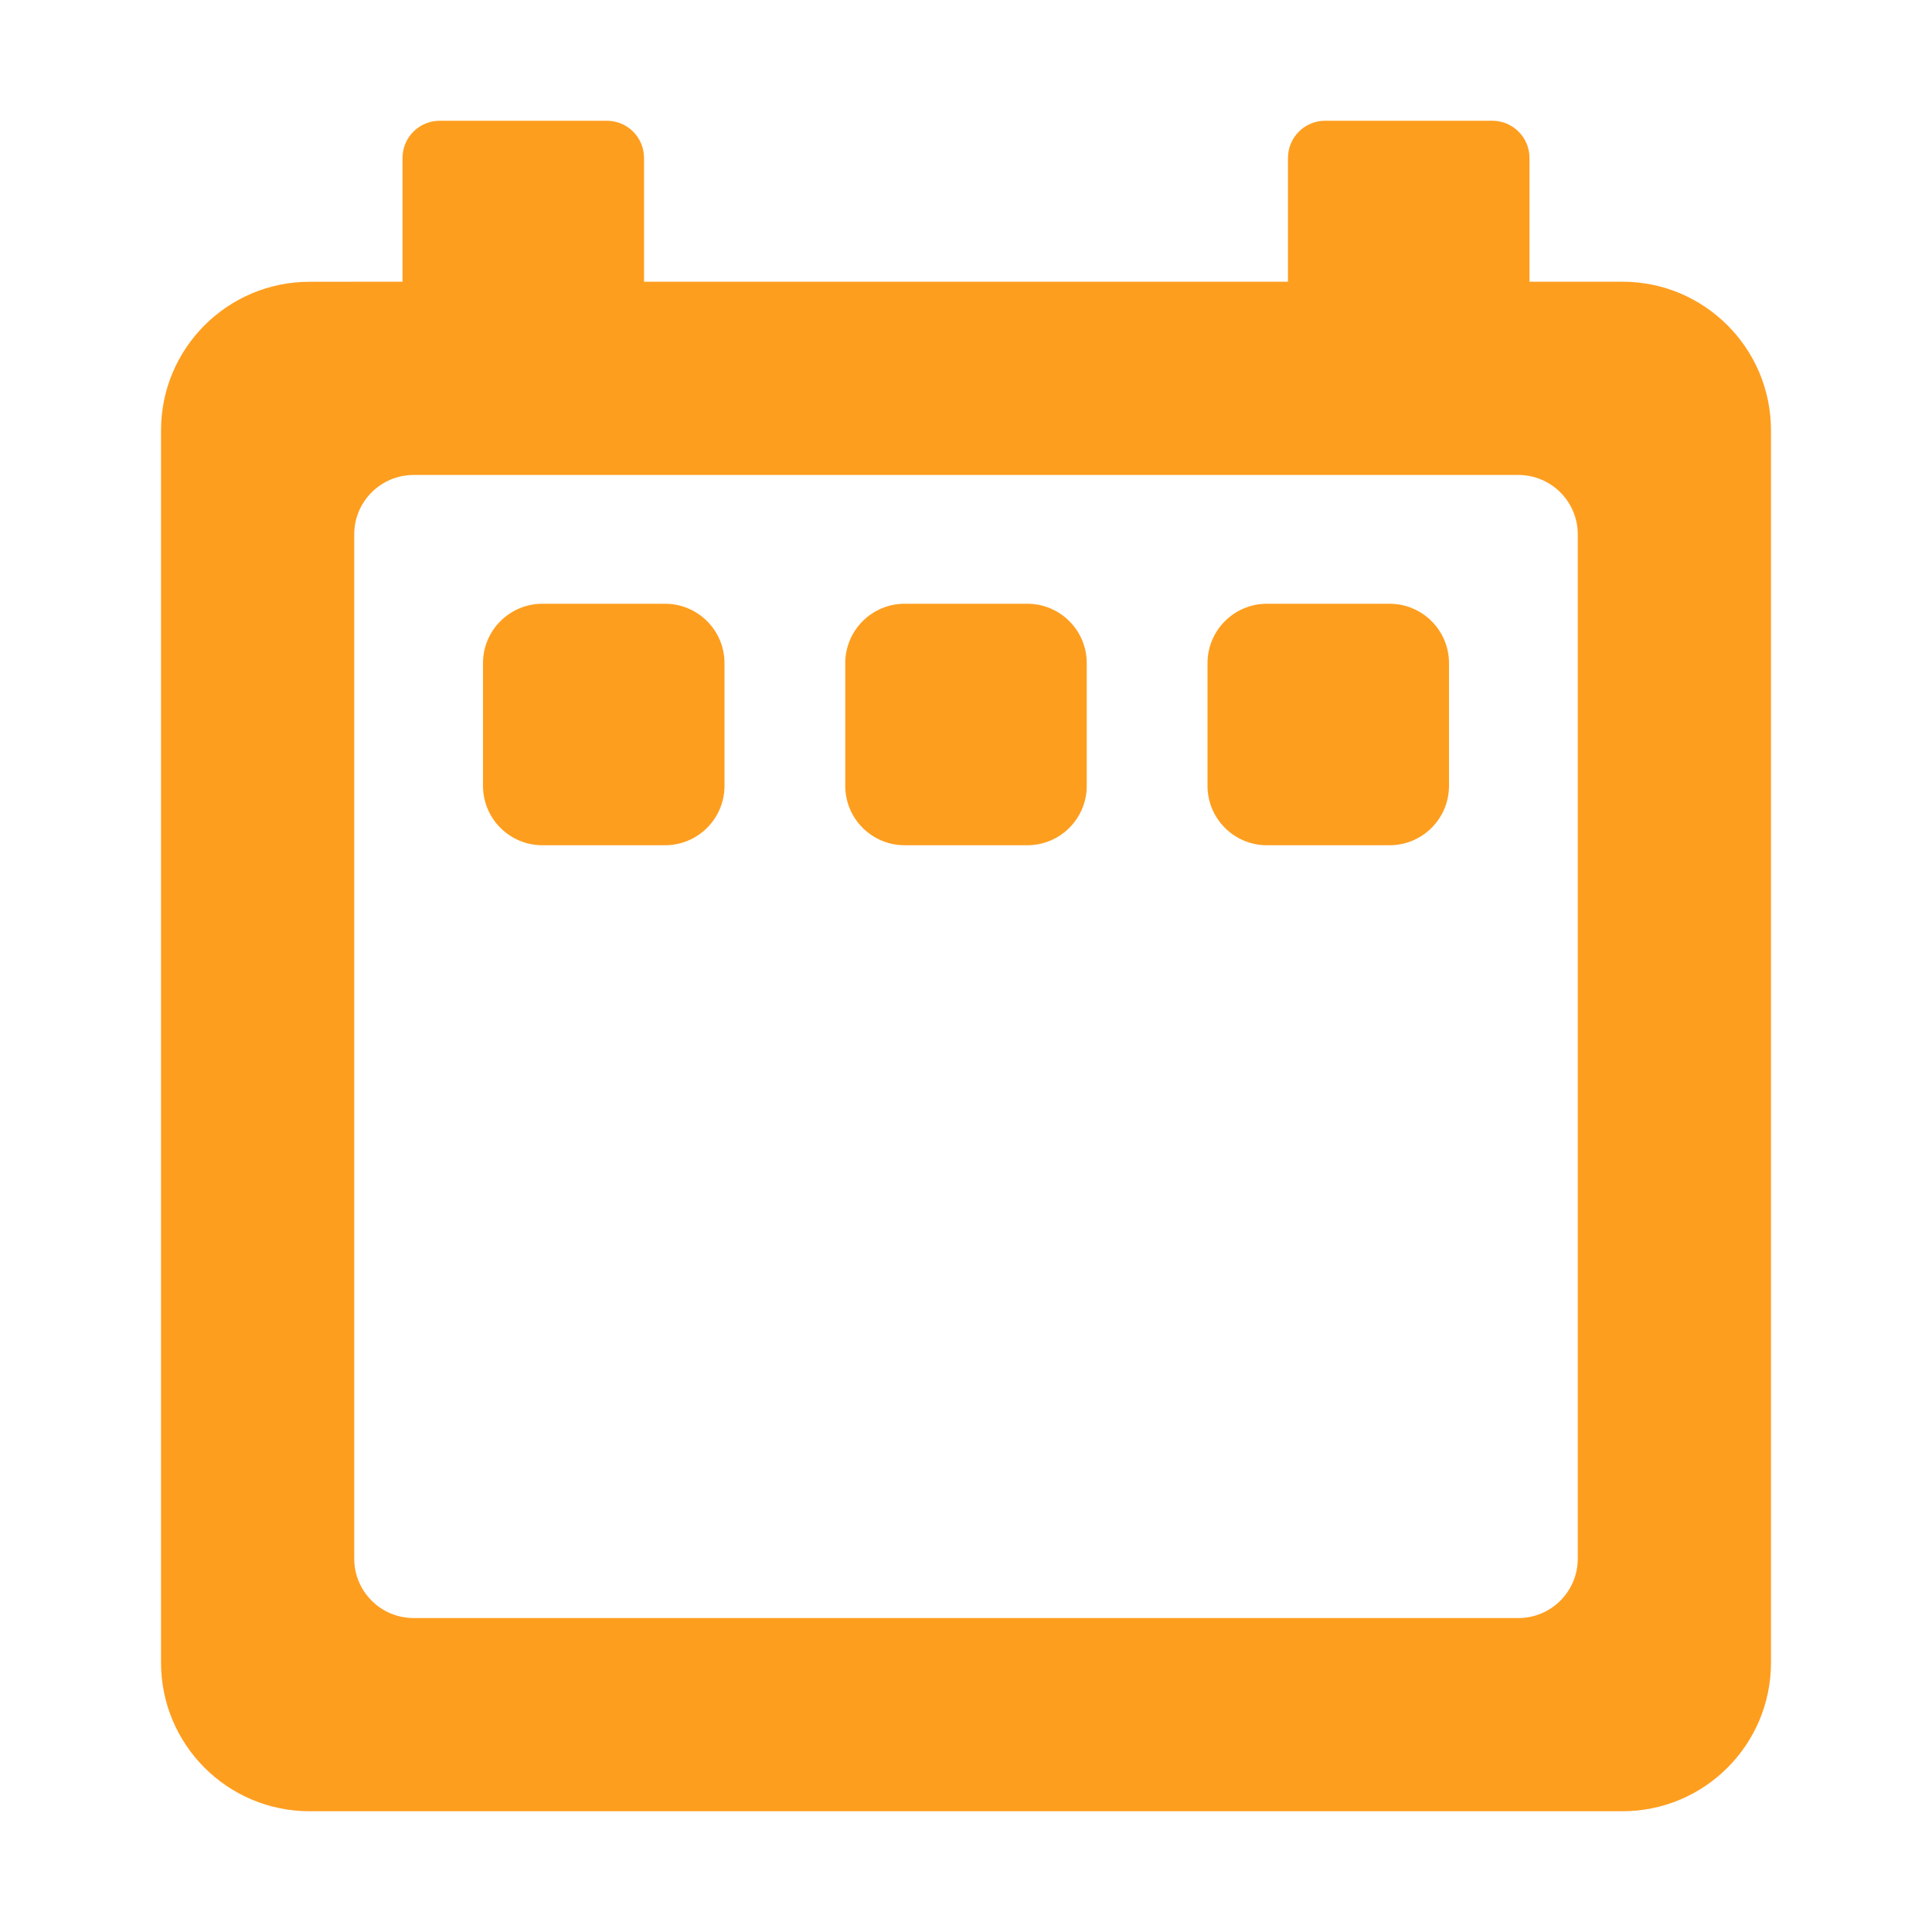 <svg xmlns="http://www.w3.org/2000/svg" width="26" height="26" viewBox="0 0 26 26">
    <path fill="#FE9E1F" fill-rule="evenodd" d="M4.767 7.192v13.783c0 .442.358.8.8.8h14.866c.442 0 .8-.358.8-.8V7.192c0-.442-.358-.8-.8-.8H5.567c-.442 0-.8.358-.8.8zm3.4-5.567c.276 0 .5.224.5.5v1.666h8.666V2.125c0-.276.224-.5.5-.5h2.25c.276 0 .5.224.5.5v1.666h1.25c1.105 0 2 .896 2 2v16.584c0 1.105-.895 2-2 2H4.167c-1.105 0-2-.895-2-2V5.792c0-1.105.895-2 2-2l1.25-.001V2.125c0-.276.224-.5.5-.5h2.25zm.783 6.5H7.3c-.442 0-.8.358-.8.8v1.65c0 .442.358.8.8.8h1.65c.442 0 .8-.358.8-.8v-1.65c0-.442-.358-.8-.8-.8zm4.875 0h-1.65c-.442 0-.8.358-.8.8v1.65c0 .442.358.8.8.8h1.65c.442 0 .8-.358.8-.8v-1.65c0-.442-.358-.8-.8-.8zm4.875 0h-1.65c-.442 0-.8.358-.8.8v1.65c0 .442.358.8.8.8h1.65c.442 0 .8-.358.8-.8v-1.65c0-.442-.358-.8-.8-.8z"/>
</svg>
